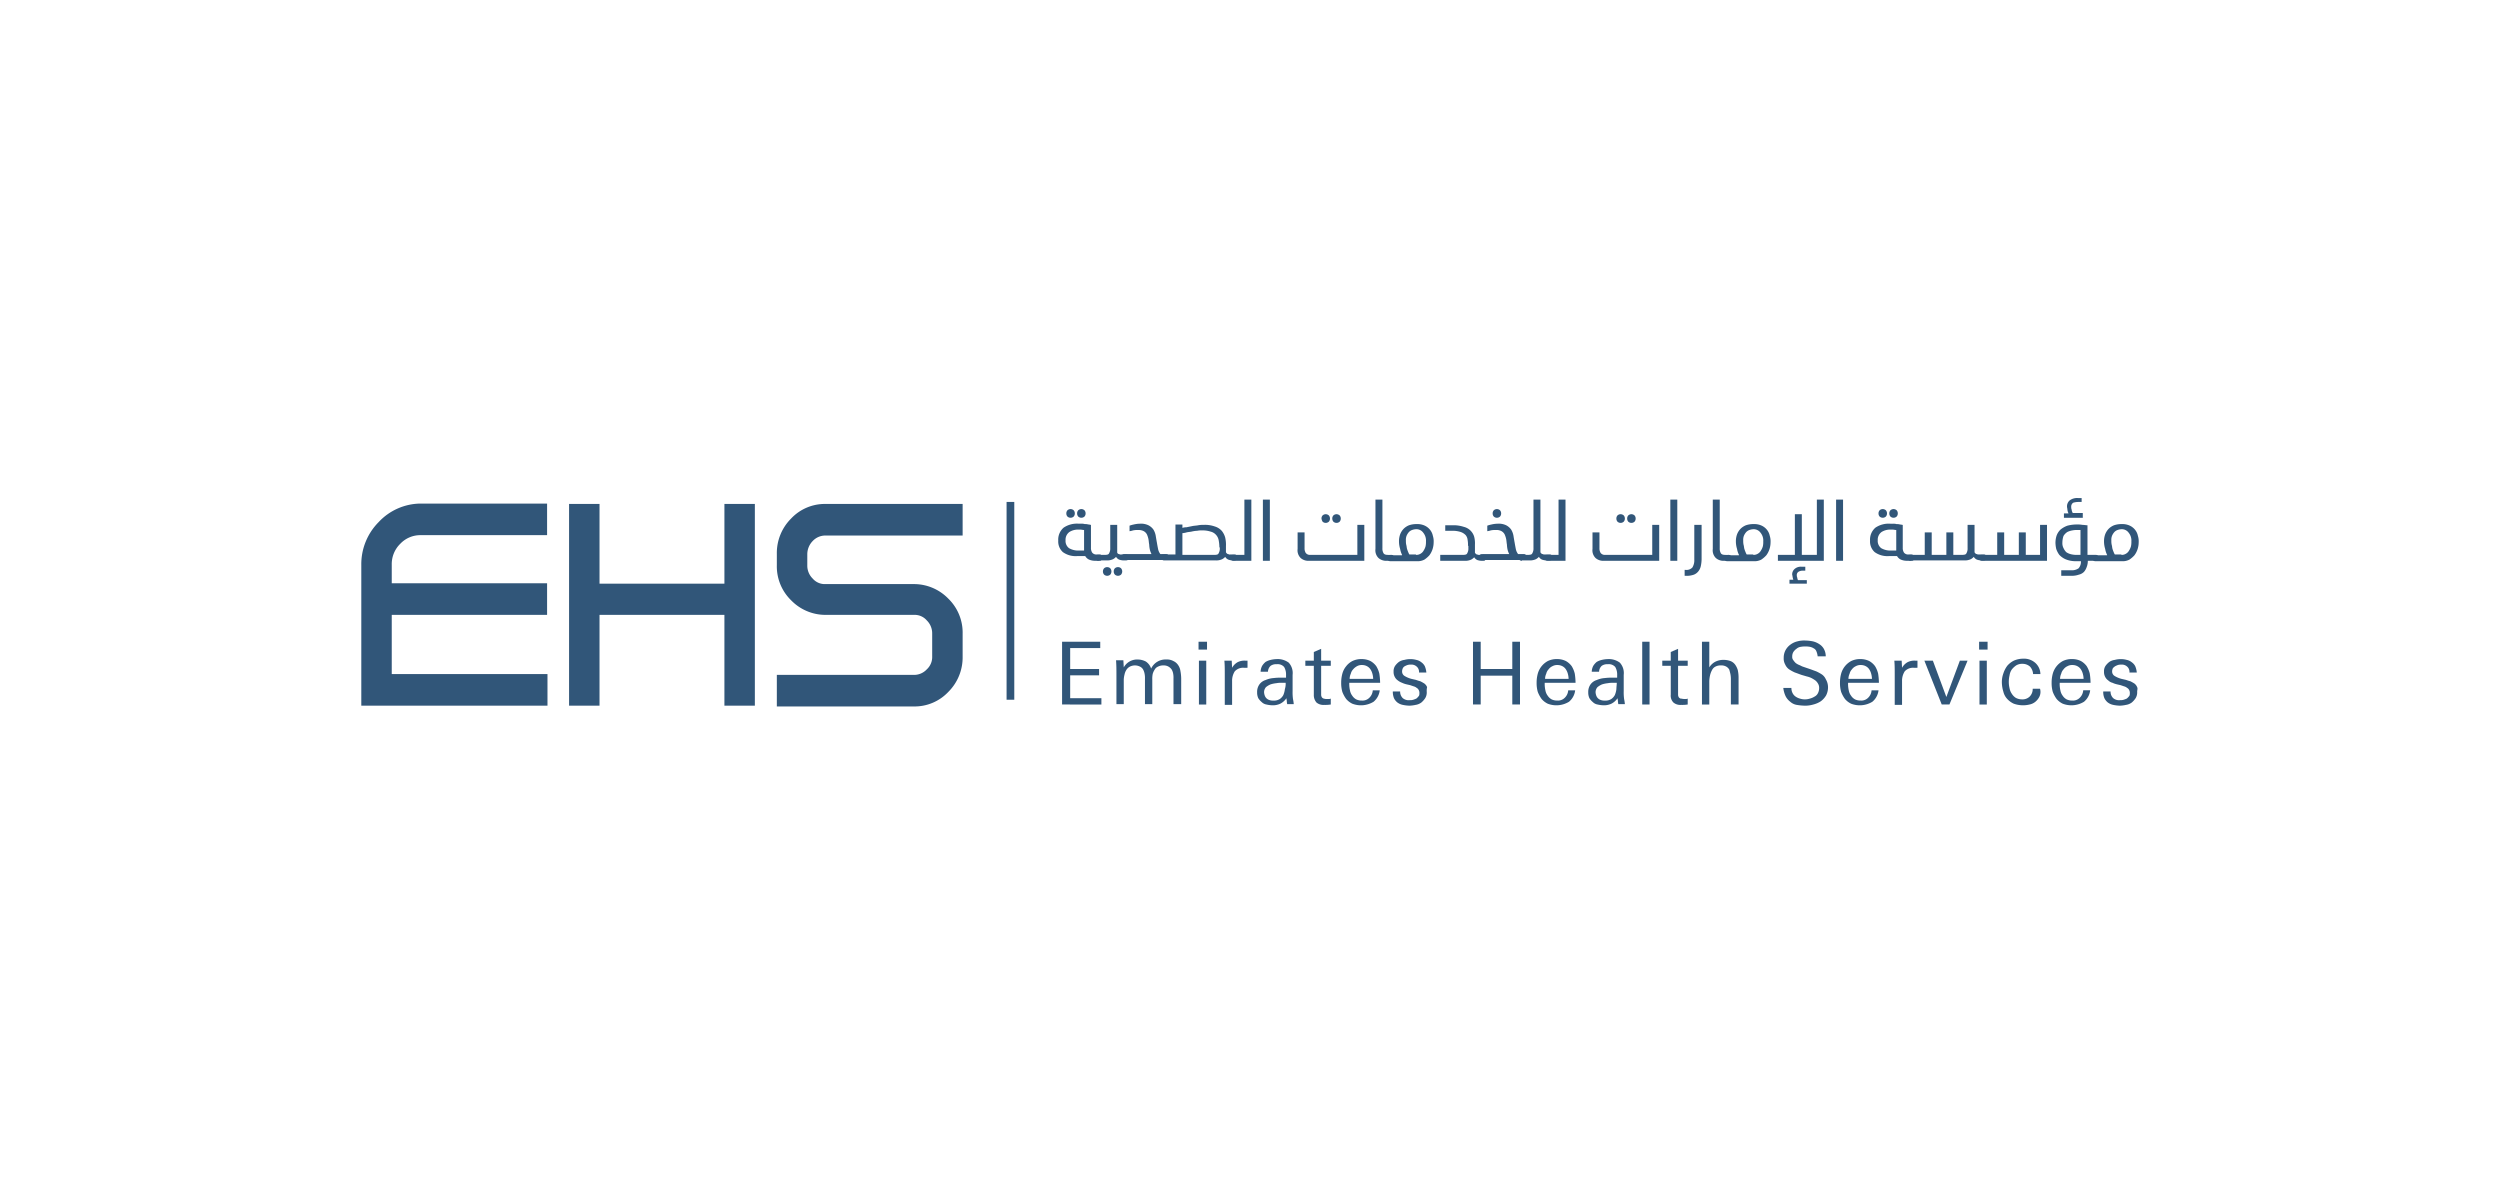 <svg xmlns="http://www.w3.org/2000/svg" xmlns:xlink="http://www.w3.org/1999/xlink" width="467" height="225" viewBox="0 0 467 225">
  <rect x="0" y="0" width="467" height="225" fill="#808080" stroke="none"/>
  <defs>
    <clipPath id="clip-Custom_Size_1">
      <rect width="467" height="225"/>
    </clipPath>
  </defs>
  <g id="Custom_Size_1" data-name="Custom Size – 1" clip-path="url(#clip-Custom_Size_1)">
    <rect width="467" height="225" fill="#fff"/>
    <g id="ehs-logo" transform="translate(66.496 92.967)">
      <path id="Path_1" data-name="Path 1" d="M4.235,4.563A11.163,11.163,0,0,0,.995,12.6V38.854H35.773v-5.9H6.683V21.893H35.7v-5.9H6.683V12.527A5.3,5.3,0,0,1,8.267,8.619,5.162,5.162,0,0,1,12.083,7H35.7V1.1H12.156A10.823,10.823,0,0,0,4.235,4.563Z" fill="#315679"/>
      <path id="Path_2" data-name="Path 2" d="M68.825,16.067H45.495V1.171H39.806V38.854h5.688V21.893h23.33V38.854h5.688V1.171H68.825Z" fill="#315679"/>
      <path id="Path_3" data-name="Path 3" d="M85.314,8.1A3.228,3.228,0,0,1,87.69,7.07h25.634v-5.9H87.69A8.657,8.657,0,0,0,81.281,3.9a9.081,9.081,0,0,0-2.664,6.563V12.6a8.846,8.846,0,0,0,2.664,6.563,8.943,8.943,0,0,0,6.409,2.729h16.561a2.976,2.976,0,0,1,2.376,1.033,3.38,3.38,0,0,1,1.009,2.434v4.277a3.116,3.116,0,0,1-1.009,2.434,3.227,3.227,0,0,1-2.376,1.033H78.617V39h25.634a8.658,8.658,0,0,0,6.409-2.729,9.081,9.081,0,0,0,2.664-6.563V25.433a8.846,8.846,0,0,0-2.664-6.563,8.945,8.945,0,0,0-6.409-2.729H87.69a2.977,2.977,0,0,1-2.376-1.032,3.384,3.384,0,0,1-1.008-2.434V10.536A3.558,3.558,0,0,1,85.314,8.1Z" fill="#315679"/>
      <path id="Path_4" data-name="Path 4" d="M122.973.8h-1.44V37.748h1.44Z" fill="#315679"/>
      <path id="Path_5" data-name="Path 5" d="M139.318,11.2a.716.716,0,0,1-.144.516c-.072.074-.288.074-.5.074h-.576a2.923,2.923,0,0,1-1.152-.221,1.589,1.589,0,0,1-.72-.664h-1.44a4.074,4.074,0,0,1-2.736-.737,2.656,2.656,0,0,1-.864-2.139A2.942,2.942,0,0,1,132.19,5.6,4.423,4.423,0,0,1,135,4.858h.5a1.948,1.948,0,0,1,.648.074,1.948,1.948,0,0,1,.648.074c.216,0,.36.074.5.074V9.356a1.6,1.6,0,0,0,.216.885.972.972,0,0,0,.864.369h.36c.216,0,.36,0,.432.074A1.085,1.085,0,0,1,139.318,11.2ZM132.55,7.955A1.685,1.685,0,0,0,133.2,9.43a3.365,3.365,0,0,0,1.872.442h.936V6.038c-.216,0-.5-.074-.648-.074H135a3.015,3.015,0,0,0-1.728.442A1.78,1.78,0,0,0,132.55,7.955Zm.144-5.015a.849.849,0,0,1,.216-.59.86.86,0,0,1,1.152,0,.849.849,0,0,1,.216.59.849.849,0,0,1-.216.59.86.86,0,0,1-1.152,0A.849.849,0,0,1,132.694,2.941Zm2.016,0a.849.849,0,0,1,.216-.59.86.86,0,0,1,1.152,0,.849.849,0,0,1,.216.59.849.849,0,0,1-.216.59.86.86,0,0,1-1.152,0A.849.849,0,0,1,134.71,2.941Z" fill="#315679"/>
      <path id="Path_6" data-name="Path 6" d="M138.742,11.79a.6.6,0,0,1-.432-.148.633.633,0,0,1-.144-.443c0-.3.072-.443.144-.443.072-.074.288-.074.5-.074h1.08c.432,0,.72-.074.792-.3a1.705,1.705,0,0,0,.216-.959V5.079h1.3v5.088a.275.275,0,0,0,.072.221.371.371,0,0,0,.288.148.529.529,0,0,0,.36.074h.792c.216,0,.36,0,.433.074a.632.632,0,0,1,.144.443.717.717,0,0,1-.144.516c-.073.074-.289.074-.505.074h-.288a2.532,2.532,0,0,1-.792-.148,1.29,1.29,0,0,1-.576-.516,1.994,1.994,0,0,1-.576.443,2.6,2.6,0,0,1-1.224.221h-1.44Zm.792,1.991a.849.849,0,0,1,.216-.59.861.861,0,0,1,1.152,0,.914.914,0,0,1,0,1.18.861.861,0,0,1-1.152,0A.849.849,0,0,1,139.534,13.781Zm2.016,0a.849.849,0,0,1,.216-.59.861.861,0,0,1,1.152,0,.914.914,0,0,1,0,1.18.861.861,0,0,1-1.152,0A.849.849,0,0,1,141.55,13.781Z" fill="#315679"/>
      <path id="Path_7" data-name="Path 7" d="M148.679,10.684a4.574,4.574,0,0,1-.36-.885,5.092,5.092,0,0,1-.144-1.032c-.072-.369-.072-.664-.144-1.032a4.229,4.229,0,0,0-.288-.885,1.492,1.492,0,0,0-.576-.59,2.05,2.05,0,0,0-1.008-.221,4.024,4.024,0,0,0-1.008.074,3.578,3.578,0,0,1-.648.147V5.227a5.732,5.732,0,0,1,.792-.221,5.471,5.471,0,0,1,1.152-.147,3.214,3.214,0,0,1,1.584.295,2.618,2.618,0,0,1,.936.811,3.307,3.307,0,0,1,.432,1.18c.072.442.144.885.216,1.254.072.442.144.811.216,1.18a2.311,2.311,0,0,0,.432.959h.936c.216,0,.36,0,.432.074a.632.632,0,0,1,.144.442.716.716,0,0,1-.144.516c-.072.074-.288.074-.5.074h-7.416a.58.58,0,0,1-.649-.664.438.438,0,0,1,.145-.369c.072-.074.288-.074.5-.074h4.968Z" fill="#315679"/>
      <path id="Path_8" data-name="Path 8" d="M154.3,5.669a2.628,2.628,0,0,1,.864-.147l1.08-.221c.36-.074.72-.074,1.08-.147a4.982,4.982,0,0,1,1.008-.074,5.48,5.48,0,0,1,2.088.295,2.839,2.839,0,0,1,1.3.811,3.426,3.426,0,0,1,.648,1.254,5.921,5.921,0,0,1,.144,1.622v1.106c0,.074.072.148.144.221a.371.371,0,0,0,.288.148.529.529,0,0,0,.36.074h.648c.216,0,.36,0,.432.074a.632.632,0,0,1,.144.443.717.717,0,0,1-.144.516c-.072.074-.288.074-.5.074h-.144a2.532,2.532,0,0,1-.792-.148,1.29,1.29,0,0,1-.576-.516,1.994,1.994,0,0,1-.576.443,2.6,2.6,0,0,1-1.224.221h-9.577a.6.6,0,0,1-.432-.148.632.632,0,0,1-.144-.442c0-.3.072-.443.144-.443.072-.074.288-.074.5-.074h2.016v-5.6h1.3v.664Zm6.984,3.614a7.6,7.6,0,0,0-.144-1.4,2.027,2.027,0,0,0-.5-.959,1.958,1.958,0,0,0-1.008-.59,4.84,4.84,0,0,0-1.584-.221,4.011,4.011,0,0,0-.936.074,4.755,4.755,0,0,0-1.008.147c-.36.074-.648.074-.936.148a3.636,3.636,0,0,1-.792.147v4.056h5.976c.432,0,.72-.074.792-.3a1.705,1.705,0,0,0,.216-.959V9.283Z" fill="#315679"/>
      <path id="Path_9" data-name="Path 9" d="M163.944,11.79a.6.6,0,0,1-.432-.148.633.633,0,0,1-.144-.443c0-.3.072-.443.144-.443.072-.074.288-.074.5-.074h1.944V.359h1.3V11.79Z" fill="#315679"/>
      <path id="Path_10" data-name="Path 10" d="M170.713.359V11.79h-1.3V.359Z" fill="#315679"/>
      <path id="Path_11" data-name="Path 11" d="M187.058,10.684v-5.6h1.3V11.79h-10.3a2.18,2.18,0,0,1-1.585-.516,2.02,2.02,0,0,1-.576-1.7V6.48h1.3V9.43a1.6,1.6,0,0,0,.216.885.972.972,0,0,0,.864.369Zm-6.7-6.785a.849.849,0,0,1,.216-.59.86.86,0,0,1,1.152,0,.849.849,0,0,1,.216.59.849.849,0,0,1-.216.59.86.86,0,0,1-1.152,0A1.429,1.429,0,0,1,180.362,3.9Zm2.016,0a.849.849,0,0,1,.216-.59.86.86,0,0,1,1.152,0,.849.849,0,0,1,.216.59.849.849,0,0,1-.216.59.86.86,0,0,1-1.152,0A.849.849,0,0,1,182.378,3.9Z" fill="#315679"/>
      <path id="Path_12" data-name="Path 12" d="M193.827,11.2a.716.716,0,0,1-.144.516c-.072.074-.288.074-.5.074H192.6a2.177,2.177,0,0,1-1.585-.516,2.019,2.019,0,0,1-.576-1.7V.359h1.3V9.43a1.705,1.705,0,0,0,.216.959c.144.221.432.3.865.3h.432a1.045,1.045,0,0,1,.5.074A2.668,2.668,0,0,1,193.827,11.2Z" fill="#315679"/>
      <path id="Path_13" data-name="Path 13" d="M195.411,10.684a3.952,3.952,0,0,1-.36-1.106,4.861,4.861,0,0,1-.216-1.475,3.827,3.827,0,0,1,.216-1.254,3.1,3.1,0,0,1,.648-1.032,3.013,3.013,0,0,1,1.008-.664,4.236,4.236,0,0,1,1.44-.221,3.271,3.271,0,0,1,1.512.295,2.758,2.758,0,0,1,1.008.811,2.6,2.6,0,0,1,.5,1.106,3.322,3.322,0,0,1,.144,1.18,4.268,4.268,0,0,1-.216,1.327,3.966,3.966,0,0,1-.577,1.106,4.987,4.987,0,0,1-.936.811,2.686,2.686,0,0,1-1.368.3h-4.968a.6.6,0,0,1-.432-.148.632.632,0,0,1-.144-.442c0-.3.072-.443.144-.443.072-.074.288-.074.5-.074h2.088Zm2.592,0a1.507,1.507,0,0,0,.864-.221,1.492,1.492,0,0,0,.576-.59,2.757,2.757,0,0,0,.36-.811,3.675,3.675,0,0,0,.072-.885,2.3,2.3,0,0,0-.5-1.622A1.568,1.568,0,0,0,198,5.89a2.5,2.5,0,0,0-.72.147,1.563,1.563,0,0,0-.576.369,2.578,2.578,0,0,0-.432.664,2.068,2.068,0,0,0-.144.959,3.1,3.1,0,0,0,.072.811c.072.221.072.516.144.737a5.159,5.159,0,0,0,.216.59,2.48,2.48,0,0,0,.216.443H198Z" fill="#315679"/>
      <path id="Path_14" data-name="Path 14" d="M207.724,8.988a5,5,0,0,0-.072-1.106,1.639,1.639,0,0,0-.36-.885,2.31,2.31,0,0,0-.936-.59,5.011,5.011,0,0,0-1.656-.221h-1.224V5.153h1.3a6.138,6.138,0,0,1,2.16.295,2.679,2.679,0,0,1,1.944,1.844,4.888,4.888,0,0,1,.144,1.475v1.475c0,.074.072.148.144.221a.371.371,0,0,0,.288.148.636.636,0,0,0,.36.074h.648c.216,0,.36,0,.432.074a.633.633,0,0,1,.144.443.716.716,0,0,1-.144.516c-.072.074-.288.074-.5.074h-.144a2.535,2.535,0,0,1-.792-.148,1.291,1.291,0,0,1-.576-.516,2,2,0,0,1-.576.442,2.6,2.6,0,0,1-1.224.221H202.54V10.684h4.248c.432,0,.72-.074.792-.3a1.705,1.705,0,0,0,.216-.959V8.988Z" fill="#315679"/>
      <path id="Path_15" data-name="Path 15" d="M215.5,10.684a4.574,4.574,0,0,1-.36-.885A5.092,5.092,0,0,1,215,8.766c-.072-.369-.072-.664-.144-1.032a4.229,4.229,0,0,0-.288-.885,1.492,1.492,0,0,0-.576-.59,1.87,1.87,0,0,0-1.008-.221,4.025,4.025,0,0,0-1.008.074,3.577,3.577,0,0,1-.648.147V5.227a5.733,5.733,0,0,1,.792-.221,5.47,5.47,0,0,1,1.152-.147,3.213,3.213,0,0,1,1.584.295,2.618,2.618,0,0,1,.936.811,3.307,3.307,0,0,1,.432,1.18c.072.442.144.885.216,1.254.072.442.144.811.216,1.18a2.311,2.311,0,0,0,.432.959h.936c.216,0,.36,0,.432.074a.633.633,0,0,1,.144.443.716.716,0,0,1-.144.516c-.072.074-.288.074-.5.074h-7.416a.58.58,0,0,1-.648-.664.438.438,0,0,1,.144-.369c.072-.074.288-.074.5-.074H215.5Zm-3.168-7.743a.849.849,0,0,1,.216-.59.86.86,0,0,1,1.152,0,.849.849,0,0,1,.216.59.849.849,0,0,1-.216.59.86.86,0,0,1-1.152,0A.849.849,0,0,1,212.332,2.941Z" fill="#315679"/>
      <path id="Path_16" data-name="Path 16" d="M217.8,11.79a.6.6,0,0,1-.432-.148.633.633,0,0,1-.144-.443c0-.3.072-.443.144-.443.072-.074.288-.074.5-.074h1.08c.432,0,.72-.074.792-.3a1.705,1.705,0,0,0,.216-.959V.359h1.3v9.808c0,.074.072.147.144.221a.371.371,0,0,0,.288.148.636.636,0,0,0,.36.074h.792c.216,0,.36,0,.432.074a.632.632,0,0,1,.144.442.717.717,0,0,1-.144.516c-.072.074-.288.074-.5.074h-.432a2.532,2.532,0,0,1-.792-.148,1.29,1.29,0,0,1-.576-.516,1.994,1.994,0,0,1-.576.443,2.6,2.6,0,0,1-1.224.221H217.8Z" fill="#315679"/>
      <path id="Path_17" data-name="Path 17" d="M222.629,11.79a.6.6,0,0,1-.432-.148.633.633,0,0,1-.144-.443c0-.3.072-.443.144-.443.072-.074.288-.074.5-.074h1.944V.359h1.3V11.79Z" fill="#315679"/>
      <path id="Path_18" data-name="Path 18" d="M242.143,10.684v-5.6h1.3V11.79h-10.3a2.176,2.176,0,0,1-1.584-.516,2.02,2.02,0,0,1-.576-1.7V6.48h1.3V9.43a1.6,1.6,0,0,0,.216.885.972.972,0,0,0,.864.369Zm-6.7-6.785a.849.849,0,0,1,.216-.59.86.86,0,0,1,1.152,0,.849.849,0,0,1,.216.59.849.849,0,0,1-.216.59.86.86,0,0,1-1.152,0A.849.849,0,0,1,235.446,3.9Zm2.016,0a.849.849,0,0,1,.216-.59.862.862,0,0,1,1.153,0,.849.849,0,0,1,.216.59.849.849,0,0,1-.216.59.862.862,0,0,1-1.153,0A.849.849,0,0,1,237.462,3.9Z" fill="#315679"/>
      <path id="Path_19" data-name="Path 19" d="M246.823.359V11.79h-1.3V.359Z" fill="#315679"/>
      <path id="Path_20" data-name="Path 20" d="M250.064,5.079h1.3V11.5a6.646,6.646,0,0,1-.144,1.254,2.311,2.311,0,0,1-.432.959,1.971,1.971,0,0,1-.864.664,3.965,3.965,0,0,1-1.441.221h-.288V13.486h.144a1.534,1.534,0,0,0,1.3-.443,2.583,2.583,0,0,0,.36-1.475V5.079Z" fill="#315679"/>
      <path id="Path_21" data-name="Path 21" d="M256.832,11.2a.716.716,0,0,1-.144.516c-.072.074-.288.074-.5.074h-.576a2.176,2.176,0,0,1-1.584-.516,2.019,2.019,0,0,1-.576-1.7V.359h1.3V9.43a1.705,1.705,0,0,0,.216.959c.144.221.432.3.864.3h.432a1.048,1.048,0,0,1,.505.074A2.668,2.668,0,0,1,256.832,11.2Z" fill="#315679"/>
      <path id="Path_22" data-name="Path 22" d="M258.344,10.684a3.952,3.952,0,0,1-.36-1.106,4.861,4.861,0,0,1-.216-1.475,3.827,3.827,0,0,1,.216-1.254,3.1,3.1,0,0,1,.648-1.032,3.013,3.013,0,0,1,1.008-.664,4.236,4.236,0,0,1,1.44-.221,3.271,3.271,0,0,1,1.512.295,2.753,2.753,0,0,1,1.009.811,2.594,2.594,0,0,1,.5,1.106,3.322,3.322,0,0,1,.144,1.18,4.267,4.267,0,0,1-.216,1.327,3.938,3.938,0,0,1-.576,1.106,4.993,4.993,0,0,1-.937.811,2.686,2.686,0,0,1-1.368.3h-4.968a.6.6,0,0,1-.432-.148.632.632,0,0,1-.144-.442c0-.3.072-.443.144-.443.072-.074.288-.074.5-.074h2.088Zm2.664,0a1.507,1.507,0,0,0,.864-.221,1.492,1.492,0,0,0,.576-.59,2.785,2.785,0,0,0,.361-.811,3.673,3.673,0,0,0,.071-.885,2.3,2.3,0,0,0-.5-1.622,1.568,1.568,0,0,0-1.368-.664,2.505,2.505,0,0,0-.72.147,1.563,1.563,0,0,0-.576.369,2.578,2.578,0,0,0-.432.664,2.068,2.068,0,0,0-.144.959,3.1,3.1,0,0,0,.072.811c.072.221.072.516.144.737a5.165,5.165,0,0,0,.216.59,2.483,2.483,0,0,0,.216.443h1.224Z" fill="#315679"/>
      <path id="Path_23" data-name="Path 23" d="M265.617,11.79V10.684h3.168v-7.6h1.3v7.6h2.808V.359h1.3V11.79Zm5.328,4.277h-3.168V15.33h.72a3.383,3.383,0,0,1-.144-.59,3.259,3.259,0,0,0-.072-.369,1.354,1.354,0,0,1,.432-1.032,1.735,1.735,0,0,1,1.3-.443h.72v.738H270.3a1.508,1.508,0,0,0-.864.221.726.726,0,0,0-.288.664.819.819,0,0,0,.072.369,1.911,1.911,0,0,0,.144.516h1.656v.664Z" fill="#315679"/>
      <path id="Path_24" data-name="Path 24" d="M277.786.359V11.79h-1.3V.359Z" fill="#315679"/>
      <path id="Path_25" data-name="Path 25" d="M291.035,11.2a.716.716,0,0,1-.144.516c-.072.074-.288.074-.5.074h-.648a2.923,2.923,0,0,1-1.152-.221,1.589,1.589,0,0,1-.72-.664h-1.441a4.074,4.074,0,0,1-2.736-.737,2.656,2.656,0,0,1-.864-2.139A2.942,2.942,0,0,1,283.834,5.6a4.423,4.423,0,0,1,2.808-.737h.5a1.951,1.951,0,0,1,.649.074,1.948,1.948,0,0,1,.648.074c.216,0,.36.074.5.074V9.356a1.6,1.6,0,0,0,.216.885.972.972,0,0,0,.864.369h.36c.216,0,.36,0,.432.074A.677.677,0,0,1,291.035,11.2Zm-6.769-3.245a1.685,1.685,0,0,0,.648,1.475,3.365,3.365,0,0,0,1.872.442h.937V6.038c-.216,0-.505-.074-.649-.074h-.36a3.015,3.015,0,0,0-1.728.442A1.78,1.78,0,0,0,284.266,7.955Zm.144-5.015a.849.849,0,0,1,.216-.59.86.86,0,0,1,1.152,0,.849.849,0,0,1,.216.59.849.849,0,0,1-.216.59.86.86,0,0,1-1.152,0A.849.849,0,0,1,284.41,2.941Zm2.016,0a.849.849,0,0,1,.216-.59.862.862,0,0,1,1.153,0,.849.849,0,0,1,.216.59.849.849,0,0,1-.216.59.862.862,0,0,1-1.153,0A.849.849,0,0,1,286.426,2.941Z" fill="#315679"/>
      <path id="Path_26" data-name="Path 26" d="M290.459,11.79a.6.6,0,0,1-.432-.148.633.633,0,0,1-.144-.443c0-.3.072-.443.144-.443.072-.074.288-.074.5-.074h2.52V6.48h1.3v4.2h2.736V6.48h1.3v4.2h1.657c.432,0,.72-.074.792-.3a1.706,1.706,0,0,0,.216-.959V5.079h1.3v5.088c0,.074.072.148.144.221a.371.371,0,0,0,.288.148.636.636,0,0,0,.36.074h.792c.216,0,.36,0,.432.074a.632.632,0,0,1,.144.443.717.717,0,0,1-.144.516c-.072.074-.288.074-.5.074h-.288a2.532,2.532,0,0,1-.792-.148,1.29,1.29,0,0,1-.576-.516,1.994,1.994,0,0,1-.576.443,2.6,2.6,0,0,1-1.224.221h-9.937Z" fill="#315679"/>
      <path id="Path_27" data-name="Path 27" d="M303.78,11.79a.6.6,0,0,1-.432-.148.633.633,0,0,1-.144-.443c0-.3.072-.443.144-.443.072-.074.288-.074.5-.074h2.736V6.48h1.3v4.2h2.736V6.48h1.3v4.2h2.665v-5.6h1.3V11.79Z" fill="#315679"/>
      <path id="Path_28" data-name="Path 28" d="M323.509,11.79a3.122,3.122,0,0,1-.216,1.18,2.564,2.564,0,0,1-.5.885,1.951,1.951,0,0,1-.936.516,3.957,3.957,0,0,1-1.44.221h-1.872V13.56h1.872a2.187,2.187,0,0,0,1.368-.369,1.83,1.83,0,0,0,.432-1.327h-.936a4.825,4.825,0,0,1-1.944-.369,3.6,3.6,0,0,1-1.152-.811,4.076,4.076,0,0,1-.576-1.106,5.821,5.821,0,0,1-.144-1.106,4.388,4.388,0,0,1,.216-1.4,2.923,2.923,0,0,1,.72-1.106,4.343,4.343,0,0,1,1.3-.737,6.884,6.884,0,0,1,1.872-.221,4.327,4.327,0,0,1,.936.074c.36,0,.648.074.936.074v5.531h1.44c.216,0,.36,0,.432.074a.632.632,0,0,1,.145.442.716.716,0,0,1-.145.516c-.072.074-.288.074-.5.074ZM318.757,8.4a1.992,1.992,0,0,0,.216,1.032,2.65,2.65,0,0,0,.5.737,2.631,2.631,0,0,0,.792.369,4.259,4.259,0,0,0,1.08.148h.792V6.038h-.576a4.011,4.011,0,0,0-.936.074,3.5,3.5,0,0,0-.936.295,2.316,2.316,0,0,0-.72.737A3.893,3.893,0,0,0,318.757,8.4Zm3.96-4.646h-3.672V2.941h.864a1.99,1.99,0,0,1-.216-.737c0-.147-.072-.369-.072-.516a1.484,1.484,0,0,1,.5-1.18,2.323,2.323,0,0,1,1.512-.442h.72V.8h-.576a3.265,3.265,0,0,0-1.008.147.871.871,0,0,0-.36.811.956.956,0,0,0,.072.442,1.728,1.728,0,0,0,.216.664h1.872v.885Z" fill="#315679"/>
      <path id="Path_29" data-name="Path 29" d="M327.11,10.684a3.952,3.952,0,0,1-.36-1.106,4.861,4.861,0,0,1-.216-1.475,3.827,3.827,0,0,1,.216-1.254,3.1,3.1,0,0,1,.648-1.032,3.012,3.012,0,0,1,1.008-.664,4.236,4.236,0,0,1,1.44-.221,3.271,3.271,0,0,1,1.512.295,2.758,2.758,0,0,1,1.008.811,2.593,2.593,0,0,1,.5,1.106,3.321,3.321,0,0,1,.144,1.18,4.268,4.268,0,0,1-.216,1.327,3.939,3.939,0,0,1-.576,1.106,4.988,4.988,0,0,1-.936.811,2.686,2.686,0,0,1-1.368.3H324.95a.6.6,0,0,1-.432-.148.632.632,0,0,1-.144-.442c0-.3.072-.443.144-.443.072-.074.288-.074.5-.074h2.088Zm2.664,0a1.507,1.507,0,0,0,.864-.221,1.492,1.492,0,0,0,.576-.59,2.757,2.757,0,0,0,.36-.811,3.676,3.676,0,0,0,.072-.885,2.3,2.3,0,0,0-.5-1.622,1.568,1.568,0,0,0-1.368-.664,2.505,2.505,0,0,0-.72.147,1.563,1.563,0,0,0-.576.369,2.579,2.579,0,0,0-.432.664,2.069,2.069,0,0,0-.144.959,3.1,3.1,0,0,0,.072.811c.072.221.072.516.144.737a5.154,5.154,0,0,0,.216.59,2.481,2.481,0,0,0,.216.443h1.224Z" fill="#315679"/>
      <path id="Path_30" data-name="Path 30" d="M131.9,38.633V26.908h7.129v1.18h-5.617V32h5.4v1.18h-5.4v4.277h5.833v1.18Z" fill="#315679"/>
      <path id="Path_31" data-name="Path 31" d="M152.711,38.633V33.766a3.989,3.989,0,0,0-.072-.959,2.239,2.239,0,0,0-.288-.737,1.955,1.955,0,0,0-.576-.516,1.767,1.767,0,0,0-.936-.221,2.05,2.05,0,0,0-1.008.221,1.281,1.281,0,0,0-.648.59,2.757,2.757,0,0,0-.36.811,4.643,4.643,0,0,0-.072,1.032V38.56h-1.368V33.84a3.988,3.988,0,0,0-.072-.959,2.682,2.682,0,0,0-.288-.811,1.345,1.345,0,0,0-.576-.516,2.091,2.091,0,0,0-1.872,0,1.715,1.715,0,0,0-.648.59,2.493,2.493,0,0,0-.36.885,4.412,4.412,0,0,0-.144.959V38.56h-1.369V33.176c0-.959,0-1.844-.072-2.8h1.369l.072,1.327a2.829,2.829,0,0,1,2.52-1.475,3.366,3.366,0,0,1,1.584.369,2.462,2.462,0,0,1,1.008,1.328,2.967,2.967,0,0,1,2.808-1.7,2.524,2.524,0,0,1,1.368.3,2.13,2.13,0,0,1,.864.738,2.531,2.531,0,0,1,.432,1.106,8.361,8.361,0,0,1,.144,1.4V38.56h-1.44Z" fill="#315679"/>
      <path id="Path_32" data-name="Path 32" d="M157.392,28.383V26.908h1.584v1.475Zm.072,10.251V30.448h1.368v8.186Z" fill="#315679"/>
      <path id="Path_33" data-name="Path 33" d="M166.249,31.775h-.36a2.1,2.1,0,0,0-1.729.664,3.28,3.28,0,0,0-.5,1.844v4.425h-1.368V32.881c0-.811,0-1.622-.072-2.434h1.368l.072,1.327a2.719,2.719,0,0,1,1.009-1.032,2.8,2.8,0,0,1,1.44-.3h.432v1.327Z" fill="#315679"/>
      <path id="Path_34" data-name="Path 34" d="M173.953,38.633c0-.147-.072-.369-.072-.59s-.072-.369-.072-.59a3.015,3.015,0,0,1-1.152,1.032,3.27,3.27,0,0,1-1.512.295,5.43,5.43,0,0,1-1.08-.147,1.628,1.628,0,0,1-.864-.442,3.128,3.128,0,0,1-.649-.737,2.514,2.514,0,0,1-.216-1.106,2.38,2.38,0,0,1,.432-1.475,2.226,2.226,0,0,1,1.153-.811,4.572,4.572,0,0,1,1.512-.369,10.879,10.879,0,0,1,1.512-.074h.792V33.1a2.763,2.763,0,0,0-.36-1.475,1.583,1.583,0,0,0-1.368-.516,1.794,1.794,0,0,0-1.152.3,1.587,1.587,0,0,0-.5,1.106h-1.369a2.488,2.488,0,0,1,.288-1.106,3.171,3.171,0,0,1,.649-.737,3.564,3.564,0,0,1,.936-.369,5.43,5.43,0,0,1,1.08-.148,3.458,3.458,0,0,1,2.3.664,2.885,2.885,0,0,1,.72,2.286v3.024a9.627,9.627,0,0,0,.072,1.475,7.925,7.925,0,0,1,.144.959h-1.224Zm-.288-4.056h-.72a4.979,4.979,0,0,0-1.008.074,5.624,5.624,0,0,0-1.08.221,3.388,3.388,0,0,0-.864.516,1.421,1.421,0,0,0-.36.959,2.2,2.2,0,0,0,.144.664,1.321,1.321,0,0,0,.36.516,1.434,1.434,0,0,0,.576.3,1.947,1.947,0,0,0,.648.074,2.022,2.022,0,0,0,1.224-.3,2.075,2.075,0,0,0,.648-.737,4.069,4.069,0,0,0,.288-1.106A3.322,3.322,0,0,0,173.665,34.577Z" fill="#315679"/>
      <path id="Path_35" data-name="Path 35" d="M180.866,38.707a1.994,1.994,0,0,1-1.44-.443,2.111,2.111,0,0,1-.5-1.475V31.406h-1.585v-.959h1.585V28.825l1.368-.59v2.212h1.8v.959h-1.8v5.457a1.066,1.066,0,0,0,.144.443c.072.074.216.221.36.221a1.374,1.374,0,0,0,.576.074h.36a.636.636,0,0,0,.36-.074v1.106A6.43,6.43,0,0,1,180.866,38.707Z" fill="#315679"/>
      <path id="Path_36" data-name="Path 36" d="M185.546,34.8v.147a5.821,5.821,0,0,0,.144,1.106,2.311,2.311,0,0,0,.432.959,2.06,2.06,0,0,0,.72.664,2.357,2.357,0,0,0,1.081.221,1.769,1.769,0,0,0,1.368-.516,2.125,2.125,0,0,0,.648-1.4h1.3a3.246,3.246,0,0,1-1.152,2.139,4.511,4.511,0,0,1-3.961.369,3.474,3.474,0,0,1-1.152-.885,5.7,5.7,0,0,1-.72-1.327,6.047,6.047,0,0,1-.216-1.7,6.429,6.429,0,0,1,.216-1.7,3.705,3.705,0,0,1,.72-1.4,3.5,3.5,0,0,1,1.152-.959,3.781,3.781,0,0,1,1.729-.369,3.681,3.681,0,0,1,1.656.369,3.416,3.416,0,0,1,1.08.959,4.776,4.776,0,0,1,.576,1.4,12.389,12.389,0,0,1,.144,1.7h-5.761Zm4.465-.959a3.82,3.82,0,0,0-.144-.959,2.757,2.757,0,0,0-.36-.811,1.714,1.714,0,0,0-.648-.59,1.954,1.954,0,0,0-.936-.221,1.768,1.768,0,0,0-.937.221,2.539,2.539,0,0,0-.72.59,1.771,1.771,0,0,0-.432.811,2.317,2.317,0,0,0-.216.959Z" fill="#315679"/>
      <path id="Path_37" data-name="Path 37" d="M200.019,36.273a2.048,2.048,0,0,1-.288,1.18,3.833,3.833,0,0,1-.72.811,2.407,2.407,0,0,1-1.08.443,6.164,6.164,0,0,1-1.152.147,6.938,6.938,0,0,1-1.224-.147,2.5,2.5,0,0,1-1.008-.443,2.294,2.294,0,0,1-.648-.811,3.247,3.247,0,0,1-.216-1.254h1.368a1.671,1.671,0,0,0,.5,1.254,1.719,1.719,0,0,0,1.3.369,1.95,1.95,0,0,0,.648-.074,4.906,4.906,0,0,0,.576-.221,2.476,2.476,0,0,0,.432-.442c.144-.148.144-.369.144-.664a1.085,1.085,0,0,0-.144-.516.879.879,0,0,0-.36-.369,1.435,1.435,0,0,0-.576-.295l-.648-.221-.648-.147a3.99,3.99,0,0,1-.864-.295,2.776,2.776,0,0,1-.792-.442,1.728,1.728,0,0,1-.576-.664,1.881,1.881,0,0,1-.216-.959,1.809,1.809,0,0,1,.288-1.106,3.454,3.454,0,0,1,.72-.737,2.382,2.382,0,0,1,1.008-.369,4.291,4.291,0,0,1,2.232,0,2.208,2.208,0,0,1,.936.442,2.076,2.076,0,0,1,.648.737,3.981,3.981,0,0,1,.288,1.18h-1.368a1.309,1.309,0,0,0-.432-1.106,1.465,1.465,0,0,0-1.152-.369,1.748,1.748,0,0,0-.576.074,3.468,3.468,0,0,0-.5.221.879.879,0,0,0-.36.369,1.417,1.417,0,0,0-.144.59.967.967,0,0,0,.5.885,4.752,4.752,0,0,0,1.224.516l.648.147c.36.074.648.221,1.008.295a7.8,7.8,0,0,1,.792.443,1.6,1.6,0,0,1,.5.664A3.11,3.11,0,0,0,200.019,36.273Z" fill="#315679"/>
      <path id="Path_38" data-name="Path 38" d="M216,38.633V33.25h-5.9v5.383h-1.44V26.908h1.44V32H216V26.908h1.44V38.633Z" fill="#315679"/>
      <path id="Path_39" data-name="Path 39" d="M222.053,34.8v.147a5.821,5.821,0,0,0,.144,1.106,2.311,2.311,0,0,0,.432.959,2.06,2.06,0,0,0,.72.664,2.356,2.356,0,0,0,1.08.221,1.769,1.769,0,0,0,1.368-.516,2.125,2.125,0,0,0,.648-1.4h1.3a3.243,3.243,0,0,1-1.153,2.139,4.509,4.509,0,0,1-3.96.369,3.474,3.474,0,0,1-1.152-.885,5.7,5.7,0,0,1-.72-1.327,6.047,6.047,0,0,1-.216-1.7,6.429,6.429,0,0,1,.216-1.7,3.849,3.849,0,0,1,1.872-2.36,3.78,3.78,0,0,1,1.728-.369,3.681,3.681,0,0,1,1.656.369,3.43,3.43,0,0,1,1.081.959,4.775,4.775,0,0,1,.576,1.4,12.389,12.389,0,0,1,.144,1.7h-5.761Zm4.464-.959a3.819,3.819,0,0,0-.144-.959,2.757,2.757,0,0,0-.36-.811,1.714,1.714,0,0,0-.648-.59,1.954,1.954,0,0,0-.936-.221,1.767,1.767,0,0,0-.936.221,1.837,1.837,0,0,0-.72.59,1.771,1.771,0,0,0-.432.811,2.317,2.317,0,0,0-.216.959Z" fill="#315679"/>
      <path id="Path_40" data-name="Path 40" d="M235.806,38.633c0-.147-.072-.369-.072-.59s-.072-.369-.072-.59a3.015,3.015,0,0,1-1.152,1.032,3.27,3.27,0,0,1-1.512.295,5.43,5.43,0,0,1-1.08-.147,1.628,1.628,0,0,1-.864-.442,3.173,3.173,0,0,1-.649-.737,2.514,2.514,0,0,1-.216-1.106,2.38,2.38,0,0,1,.432-1.475,2.231,2.231,0,0,1,1.153-.811,4.572,4.572,0,0,1,1.512-.369,10.879,10.879,0,0,1,1.512-.074h.792V33.1a2.763,2.763,0,0,0-.36-1.475,1.583,1.583,0,0,0-1.368-.516,1.794,1.794,0,0,0-1.152.3,1.587,1.587,0,0,0-.5,1.106h-1.368a2.488,2.488,0,0,1,.288-1.106,3.144,3.144,0,0,1,.648-.737,3.564,3.564,0,0,1,.936-.369,5.43,5.43,0,0,1,1.08-.148,3.458,3.458,0,0,1,2.3.664,2.885,2.885,0,0,1,.72,2.286v3.024a9.627,9.627,0,0,0,.072,1.475,7.925,7.925,0,0,1,.144.959h-1.224Zm-.288-4.056h-.648a4.979,4.979,0,0,0-1.008.074,5.624,5.624,0,0,0-1.08.221,3.388,3.388,0,0,0-.864.516,1.421,1.421,0,0,0-.36.959,2.2,2.2,0,0,0,.144.664,1.321,1.321,0,0,0,.36.516,1.434,1.434,0,0,0,.576.3,1.947,1.947,0,0,0,.648.074,2.022,2.022,0,0,0,1.224-.3,2.075,2.075,0,0,0,.648-.737,4.069,4.069,0,0,0,.288-1.106C235.446,35.389,235.518,34.946,235.518,34.577Z" fill="#315679"/>
      <path id="Path_41" data-name="Path 41" d="M240.271,38.633V26.908h1.368V38.633Z" fill="#315679"/>
      <path id="Path_42" data-name="Path 42" d="M247.543,38.707a1.994,1.994,0,0,1-1.44-.443,1.827,1.827,0,0,1-.5-1.475V31.406h-1.584v-.959H245.6V28.825l1.368-.59v2.212h1.8v.959h-1.8v5.457a1.066,1.066,0,0,0,.144.443c.072.074.216.221.36.221s.36.074.576.074h.36a.636.636,0,0,0,.36-.074v1.106A6.43,6.43,0,0,1,247.543,38.707Z" fill="#315679"/>
      <path id="Path_43" data-name="Path 43" d="M256.832,38.633V34.061a4.985,4.985,0,0,0-.072-1.032c-.072-.369-.144-.59-.216-.885a1.492,1.492,0,0,0-.576-.59,1.874,1.874,0,0,0-1.009-.221,2.05,2.05,0,0,0-1.008.221,1.43,1.43,0,0,0-.648.664,3.76,3.76,0,0,0-.36.959,5.824,5.824,0,0,0-.144,1.106v4.351h-1.368V26.908H252.8V31.7a2.916,2.916,0,0,1,1.08-1.033,3.283,3.283,0,0,1,1.512-.369,3.815,3.815,0,0,1,1.369.221,1.97,1.97,0,0,1,.864.664,3.408,3.408,0,0,1,.5,1.032,6.766,6.766,0,0,1,.144,1.327v5.089Z" fill="#315679"/>
      <path id="Path_44" data-name="Path 44" d="M274.977,35.389a3.265,3.265,0,0,1-.36,1.549,3.668,3.668,0,0,1-1.008,1.106,4.546,4.546,0,0,1-1.368.59,5.49,5.49,0,0,1-1.584.221,10.5,10.5,0,0,1-1.512-.147,2.4,2.4,0,0,1-1.224-.59,2.985,2.985,0,0,1-.864-1.032,4.854,4.854,0,0,1-.432-1.549h1.512a2.082,2.082,0,0,0,.216.959,1.728,1.728,0,0,0,.576.664,2.631,2.631,0,0,0,.792.369,3.044,3.044,0,0,0,1.872,0,3.075,3.075,0,0,0,.864-.369,1.43,1.43,0,0,0,.648-.664,2.082,2.082,0,0,0,.216-.959,1.514,1.514,0,0,0-.216-.811,1.976,1.976,0,0,0-.5-.59,6.3,6.3,0,0,0-.72-.442,3.99,3.99,0,0,0-.864-.3l-1.008-.295c-.432-.148-.792-.3-1.224-.443a7.813,7.813,0,0,1-1.08-.59,2.157,2.157,0,0,1-.72-.885,2.3,2.3,0,0,1-.288-1.254,2.96,2.96,0,0,1,.36-1.475,3.122,3.122,0,0,1,.936-1.032,3.517,3.517,0,0,1,1.3-.59,4.787,4.787,0,0,1,1.44-.147,7.8,7.8,0,0,1,1.368.147,3.622,3.622,0,0,1,1.224.516,2.514,2.514,0,0,1,.864.885,2.877,2.877,0,0,1,.36,1.4h-1.512a3.173,3.173,0,0,0-.216-.885,1.016,1.016,0,0,0-.5-.59,2.126,2.126,0,0,0-.72-.295,5.094,5.094,0,0,0-1.728,0,1.58,1.58,0,0,0-.792.369,2.219,2.219,0,0,0-.576.59,1.6,1.6,0,0,0-.216.885.915.915,0,0,0,.216.664,3.189,3.189,0,0,0,.432.516,2.9,2.9,0,0,0,.648.369c.216.074.432.221.648.295l1.3.443c.432.147.792.295,1.224.443a7.8,7.8,0,0,1,1.08.59,2.156,2.156,0,0,1,.72.885A2.9,2.9,0,0,1,274.977,35.389Z" fill="#315679"/>
      <path id="Path_45" data-name="Path 45" d="M278.721,34.8v.147a5.823,5.823,0,0,0,.144,1.106,2.311,2.311,0,0,0,.432.959,2.06,2.06,0,0,0,.72.664,2.356,2.356,0,0,0,1.08.221,1.769,1.769,0,0,0,1.368-.516,2.125,2.125,0,0,0,.648-1.4h1.3a3.243,3.243,0,0,1-1.153,2.139,4.509,4.509,0,0,1-3.96.369,3.474,3.474,0,0,1-1.152-.885,5.7,5.7,0,0,1-.72-1.327,6.047,6.047,0,0,1-.216-1.7,6.43,6.43,0,0,1,.216-1.7,3.849,3.849,0,0,1,1.872-2.36,3.78,3.78,0,0,1,1.728-.369,3.681,3.681,0,0,1,1.656.369,3.419,3.419,0,0,1,1.081.959,4.776,4.776,0,0,1,.576,1.4,12.391,12.391,0,0,1,.144,1.7h-5.761Zm4.464-.959a3.819,3.819,0,0,0-.144-.959,2.757,2.757,0,0,0-.36-.811,1.714,1.714,0,0,0-.648-.59,1.954,1.954,0,0,0-.936-.221,1.767,1.767,0,0,0-.936.221,1.837,1.837,0,0,0-.72.59,1.77,1.77,0,0,0-.432.811,2.316,2.316,0,0,0-.216.959Z" fill="#315679"/>
      <path id="Path_46" data-name="Path 46" d="M291.395,31.775h-.36a2.1,2.1,0,0,0-1.729.664,3.28,3.28,0,0,0-.5,1.844v4.425h-1.368V32.881c0-.811,0-1.622-.072-2.434h1.368l.072,1.327a2.719,2.719,0,0,1,1.009-1.032,2.8,2.8,0,0,1,1.44-.3h.432v1.327Z" fill="#315679"/>
      <path id="Path_47" data-name="Path 47" d="M297.659,38.633h-1.44l-3.24-8.186h1.584l2.52,6.785,2.52-6.785h1.44Z" fill="#315679"/>
      <path id="Path_48" data-name="Path 48" d="M303.2,28.383V26.908h1.584v1.475Zm.072,10.251V30.448h1.368v8.186Z" fill="#315679"/>
      <path id="Path_49" data-name="Path 49" d="M314.436,37.232a2.935,2.935,0,0,1-.72.885,2.48,2.48,0,0,1-1.08.516,5.175,5.175,0,0,1-2.952-.147,3.767,3.767,0,0,1-1.224-.885,2.97,2.97,0,0,1-.72-1.327,6.42,6.42,0,0,1-.288-1.7,4.8,4.8,0,0,1,.288-1.77,5.01,5.01,0,0,1,.72-1.4,3.969,3.969,0,0,1,1.224-.959,4.262,4.262,0,0,1,1.728-.369,3.158,3.158,0,0,1,2.232.737,2.867,2.867,0,0,1,1.008,2.139h-1.368a2.244,2.244,0,0,0-.576-1.4,2.084,2.084,0,0,0-1.368-.516,2.165,2.165,0,0,0-1.224.3,3.81,3.81,0,0,0-.792.737,2.531,2.531,0,0,0-.432,1.106,5.208,5.208,0,0,0,0,2.434,2.618,2.618,0,0,0,.432,1.032,2.317,2.317,0,0,0,.72.737,2.41,2.41,0,0,0,1.152.295,1.933,1.933,0,0,0,1.44-.516,1.963,1.963,0,0,0,.576-1.475h1.368A2.078,2.078,0,0,1,314.436,37.232Z" fill="#315679"/>
      <path id="Path_50" data-name="Path 50" d="M318.252,34.8v.147a5.823,5.823,0,0,0,.144,1.106,2.311,2.311,0,0,0,.432.959,2.06,2.06,0,0,0,.72.664,2.36,2.36,0,0,0,1.081.221A1.769,1.769,0,0,0,322,37.38a2.125,2.125,0,0,0,.648-1.4h1.3a3.246,3.246,0,0,1-1.152,2.139,4.511,4.511,0,0,1-3.961.369,3.474,3.474,0,0,1-1.152-.885,5.7,5.7,0,0,1-.72-1.327,6.047,6.047,0,0,1-.216-1.7,6.43,6.43,0,0,1,.216-1.7,3.849,3.849,0,0,1,1.872-2.36,3.781,3.781,0,0,1,1.729-.369,3.681,3.681,0,0,1,1.656.369,3.416,3.416,0,0,1,1.08.959,4.775,4.775,0,0,1,.576,1.4,12.386,12.386,0,0,1,.144,1.7h-5.761Zm4.465-.959a3.82,3.82,0,0,0-.144-.959,2.757,2.757,0,0,0-.36-.811,1.714,1.714,0,0,0-.648-.59,1.954,1.954,0,0,0-.936-.221,1.771,1.771,0,0,0-.937.221,1.837,1.837,0,0,0-.72.59,1.771,1.771,0,0,0-.432.811,2.316,2.316,0,0,0-.216.959Z" fill="#315679"/>
      <path id="Path_51" data-name="Path 51" d="M332.726,36.273a2.048,2.048,0,0,1-.288,1.18,3.832,3.832,0,0,1-.72.811,2.407,2.407,0,0,1-1.08.443,6.164,6.164,0,0,1-1.152.147,6.938,6.938,0,0,1-1.224-.147,2.5,2.5,0,0,1-1.008-.443,2.3,2.3,0,0,1-.648-.811,3,3,0,0,1-.216-1.254h1.368a1.671,1.671,0,0,0,.5,1.254,1.719,1.719,0,0,0,1.3.369,1.95,1.95,0,0,0,.648-.074,4.908,4.908,0,0,0,.576-.221,2.476,2.476,0,0,0,.432-.442c.144-.148.144-.369.144-.664a1.085,1.085,0,0,0-.144-.516.879.879,0,0,0-.36-.369,1.435,1.435,0,0,0-.576-.295l-.648-.221-.648-.147a3.99,3.99,0,0,1-.864-.295,1.7,1.7,0,0,1-.792-.442,1.728,1.728,0,0,1-.576-.664,1.881,1.881,0,0,1-.216-.959,1.809,1.809,0,0,1,.288-1.106,3.455,3.455,0,0,1,.72-.737,2.382,2.382,0,0,1,1.008-.369,4.291,4.291,0,0,1,2.232,0,2.208,2.208,0,0,1,.936.442,2.076,2.076,0,0,1,.648.737,3.98,3.98,0,0,1,.288,1.18h-1.368a1.309,1.309,0,0,0-.432-1.106,1.465,1.465,0,0,0-1.152-.369,1.748,1.748,0,0,0-.576.074,3.466,3.466,0,0,0-.5.221,1.921,1.921,0,0,0-.432.369,1.417,1.417,0,0,0-.144.59.967.967,0,0,0,.5.885,4.753,4.753,0,0,0,1.224.516l.648.147c.36.074.648.221,1.008.295a7.8,7.8,0,0,1,.792.443,1.6,1.6,0,0,1,.5.664C332.87,35.683,332.726,35.9,332.726,36.273Z" fill="#315679"/>
    </g>
  </g>
</svg>
